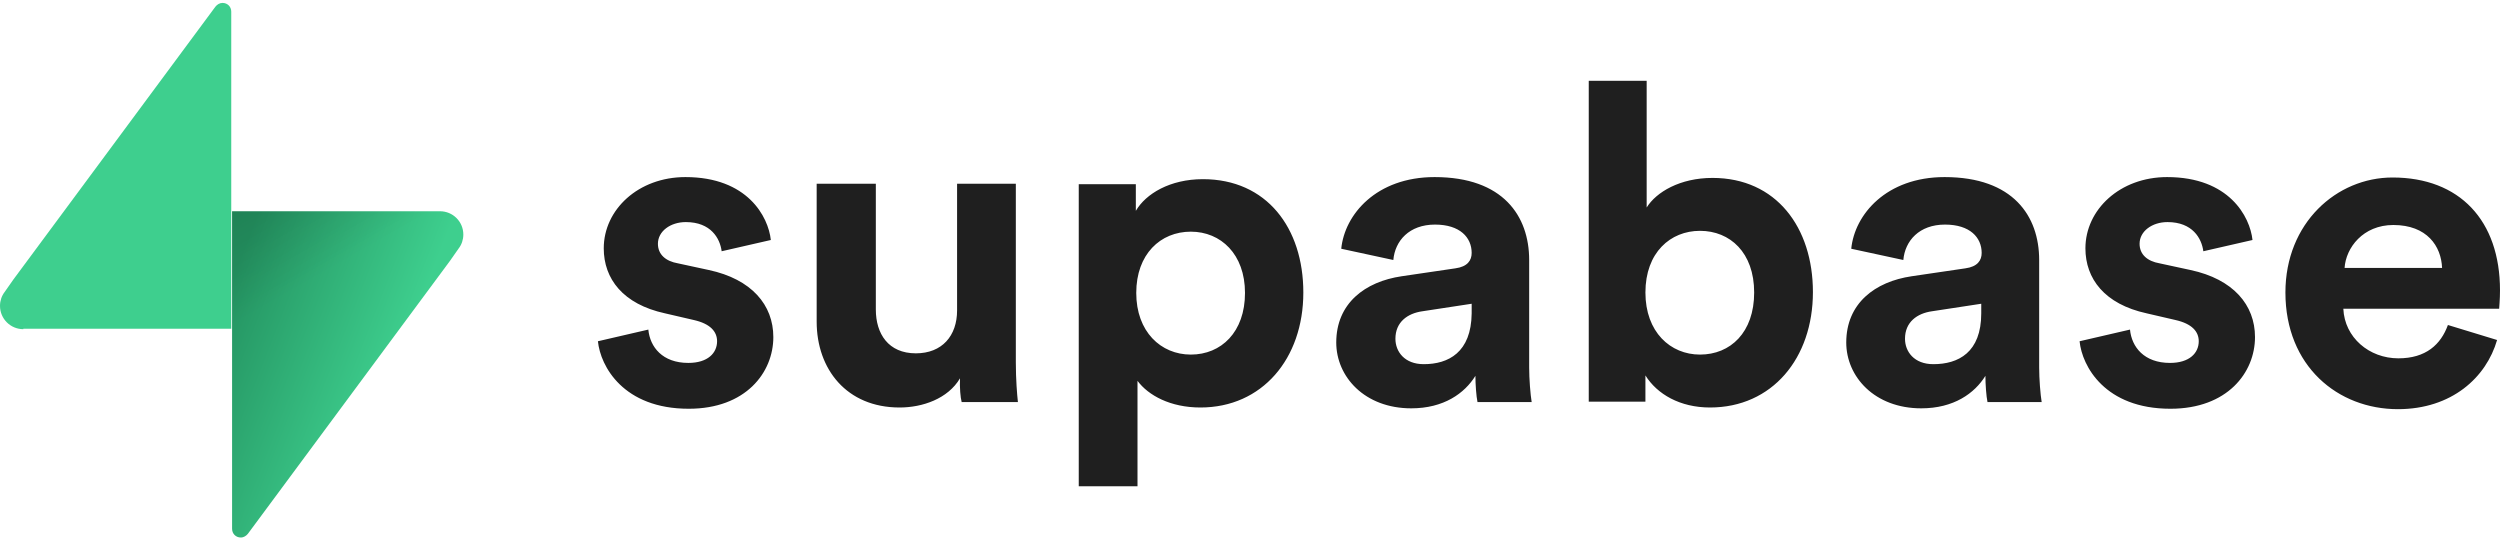 <svg xmlns="http://www.w3.org/2000/svg" xmlns:xlink="http://www.w3.org/1999/xlink" width="100%" height="100%" version="1.1" viewBox="0 0 600 129" xml:space="preserve" style="fill-rule:evenodd;clip-rule:evenodd;stroke-linejoin:round;stroke-miterlimit:2"><g><path d="M170.5,343.2C171.1,349.2 176.6,359.4 192.3,359.4C206,359.4 212.6,350.7 212.6,342.2C212.6,334.5 207.4,328.3 197.1,326.1L189.7,324.5C186.8,324 184.9,322.4 184.9,319.8C184.9,316.8 187.9,314.6 191.6,314.6C197.6,314.6 199.8,318.5 200.2,321.6L212,318.9C211.4,313.3 206.4,303.8 191.5,303.8C180.2,303.8 171.9,311.6 171.9,320.9C171.9,328.2 176.5,334.3 186.6,336.5L193.5,338.1C197.5,339 199.1,340.9 199.1,343.2C199.1,346 196.9,348.4 192.2,348.4C186,348.4 183,344.6 182.6,340.4L170.5,343.2ZM257.8,357.8L271.3,357.8C271.1,356 270.8,352.4 270.8,348.3L270.8,305.4L256.7,305.4L256.7,335.8C256.7,341.9 253.1,346.1 246.8,346.1C240.2,346.1 237.2,341.4 237.2,335.6L237.2,305.4L223,305.4L223,338.5C223,349.9 230.2,359.1 242.9,359.1C248.4,359.1 254.5,357 257.4,352.1C257.3,354.3 257.5,356.7 257.8,357.8ZM300,378L300,352.7C302.6,356.2 307.9,359.1 315.1,359.1C329.9,359.1 339.8,347.4 339.8,331.5C339.8,316 331,304.3 315.7,304.3C307.8,304.3 302,307.8 299.6,311.9L299.6,305.5L285.9,305.5L285.9,378L300,378ZM325.8,331.6C325.8,341 320.1,346.4 312.8,346.4C305.6,346.4 299.7,340.9 299.7,331.6C299.7,322.3 305.5,316.9 312.8,316.9C320,316.9 325.8,322.3 325.8,331.6ZM347.7,343.5C347.7,351.7 354.5,359.3 365.7,359.3C373.5,359.3 378.5,355.7 381.1,351.5C381.1,353.5 381.3,356.4 381.6,357.8L394.6,357.8C394.3,356 394,352.3 394,349.5L394,323.7C394,313.2 387.8,303.8 371.3,303.8C357.3,303.8 349.7,312.8 348.9,321L361.4,323.7C361.8,319.1 365.2,315.2 371.4,315.2C377.4,315.2 380.2,318.3 380.2,322C380.2,323.8 379.2,325.3 376.3,325.7L363.4,327.6C354.6,328.9 347.7,334.1 347.7,343.5ZM368.7,348.7C364.1,348.7 361.9,345.7 361.9,342.6C361.9,338.6 364.8,336.5 368.4,336L380.2,334.2L380.2,336.5C380.1,345.9 374.6,348.7 368.7,348.7ZM421.9,357.8L421.9,351.4C424.7,355.9 430.2,359.1 437.4,359.1C452.3,359.1 462.1,347.3 462.1,331.4C462.1,315.9 453.3,304 438,304C430.2,304 424.5,307.4 422.2,311.1L422.2,280.7L408.3,280.7L408.3,357.7L421.9,357.7L421.9,357.8ZM448,331.5C448,341.1 442.3,346.4 435,346.4C427.9,346.4 421.9,341 421.9,331.5C421.9,321.9 427.9,316.7 435,316.7C442.2,316.7 448,321.9 448,331.5ZM470.1,343.5C470.1,351.7 476.9,359.3 488.1,359.3C495.9,359.3 500.9,355.7 503.5,351.5C503.5,353.5 503.7,356.4 504,357.8L517,357.8C516.7,356 516.4,352.3 516.4,349.5L516.4,323.7C516.4,313.2 510.2,303.8 493.7,303.8C479.7,303.8 472.1,312.8 471.3,321L483.8,323.7C484.2,319.1 487.6,315.2 493.8,315.2C499.8,315.2 502.6,318.3 502.6,322C502.6,323.8 501.6,325.3 498.7,325.7L485.8,327.6C477,328.9 470.1,334.1 470.1,343.5ZM491,348.7C486.4,348.7 484.2,345.7 484.2,342.6C484.2,338.6 487.1,336.5 490.7,336L502.5,334.2L502.5,336.5C502.5,345.9 497,348.7 491,348.7ZM526.1,343.2C526.7,349.2 532.2,359.4 547.9,359.4C561.6,359.4 568.2,350.7 568.2,342.2C568.2,334.5 563,328.3 552.7,326.1L545.3,324.5C542.4,324 540.5,322.4 540.5,319.8C540.5,316.8 543.5,314.6 547.2,314.6C553.2,314.6 555.4,318.5 555.8,321.6L567.6,318.9C567,313.3 562,303.8 547.1,303.8C535.8,303.8 527.5,311.6 527.5,320.9C527.5,328.2 532.1,334.3 542.2,336.5L549.1,338.1C553.1,339 554.7,340.9 554.7,343.2C554.7,346 552.5,348.4 547.8,348.4C541.6,348.4 538.6,344.6 538.2,340.4L526.1,343.2ZM589.7,325.6C590,320.8 594.1,315.3 601.4,315.3C609.5,315.3 612.9,320.4 613.1,325.6L589.7,325.6ZM614.5,339.3C612.8,344 609.2,347.3 602.6,347.3C595.6,347.3 589.7,342.3 589.4,335.4L626.8,335.4C626.8,335.2 627,333.1 627,331C627,314.2 617.3,303.9 601.2,303.9C587.8,303.9 575.5,314.8 575.5,331.5C575.5,349.2 588.1,359.5 602.5,359.5C615.4,359.5 623.7,351.9 626.3,342.9L614.5,339.3Z" style="fill:#1f1f1f;fill-rule:nonzero" transform="matrix(1,0,0,1,-27,-261.3)"/></g><g><path d="M32.6,340.3C29.5,340.3 27,337.8 27,334.7C27,333.5 27.4,332.3 28.1,331.4L30.2,328.4L78.7,262.9C79.1,262.4 79.7,262 80.4,262C81.6,262 82.5,262.9 82.5,264.1L82.5,340.2L32.6,340.2L32.6,340.3Z" style="fill:#3ecf8e;fill-rule:nonzero" transform="matrix(1,0,0,1,-27,-261.3)"/></g><g><path d="M132.6,312C135.7,312 138.2,314.5 138.2,317.6C138.2,318.8 137.8,320 137.1,320.9L135,323.9L86.5,389.4C86.1,389.9 85.5,390.3 84.8,390.3C83.6,390.3 82.7,389.4 82.7,388.2L82.7,312L132.6,312Z" style="fill:url(#_Linear1);fill-rule:nonzero" transform="matrix(1,0,0,1,-27,-261.3)"/></g><g><path d="M132.6,312C135.7,312 138.2,314.5 138.2,317.6C138.2,318.8 137.8,320 137.1,320.9L135,323.9L86.5,389.4C86.1,389.9 85.5,390.3 84.8,390.3C83.6,390.3 82.7,389.4 82.7,388.2L82.7,312L132.6,312Z" style="fill:url(#_Linear2);fill-rule:nonzero" transform="matrix(1,0,0,1,-27,-261.3)"/></g><defs><linearGradient id="_Linear1" x1="0" x2="1" y1="0" y2="0" gradientTransform="matrix(41.417,16.162,-16.162,41.417,78.288,339.142)" gradientUnits="userSpaceOnUse"><stop offset="0" style="stop-color:#249361;stop-opacity:1"/><stop offset="1" style="stop-color:#3ecf8e;stop-opacity:1"/></linearGradient><linearGradient id="_Linear2" x1="0" x2="1" y1="0" y2="0" gradientTransform="matrix(20.675,36.211,-36.211,20.675,77.277,294.445)" gradientUnits="userSpaceOnUse"><stop offset="0" style="stop-color:black;stop-opacity:.2"/><stop offset="1" style="stop-color:black;stop-opacity:0"/></linearGradient></defs></svg>